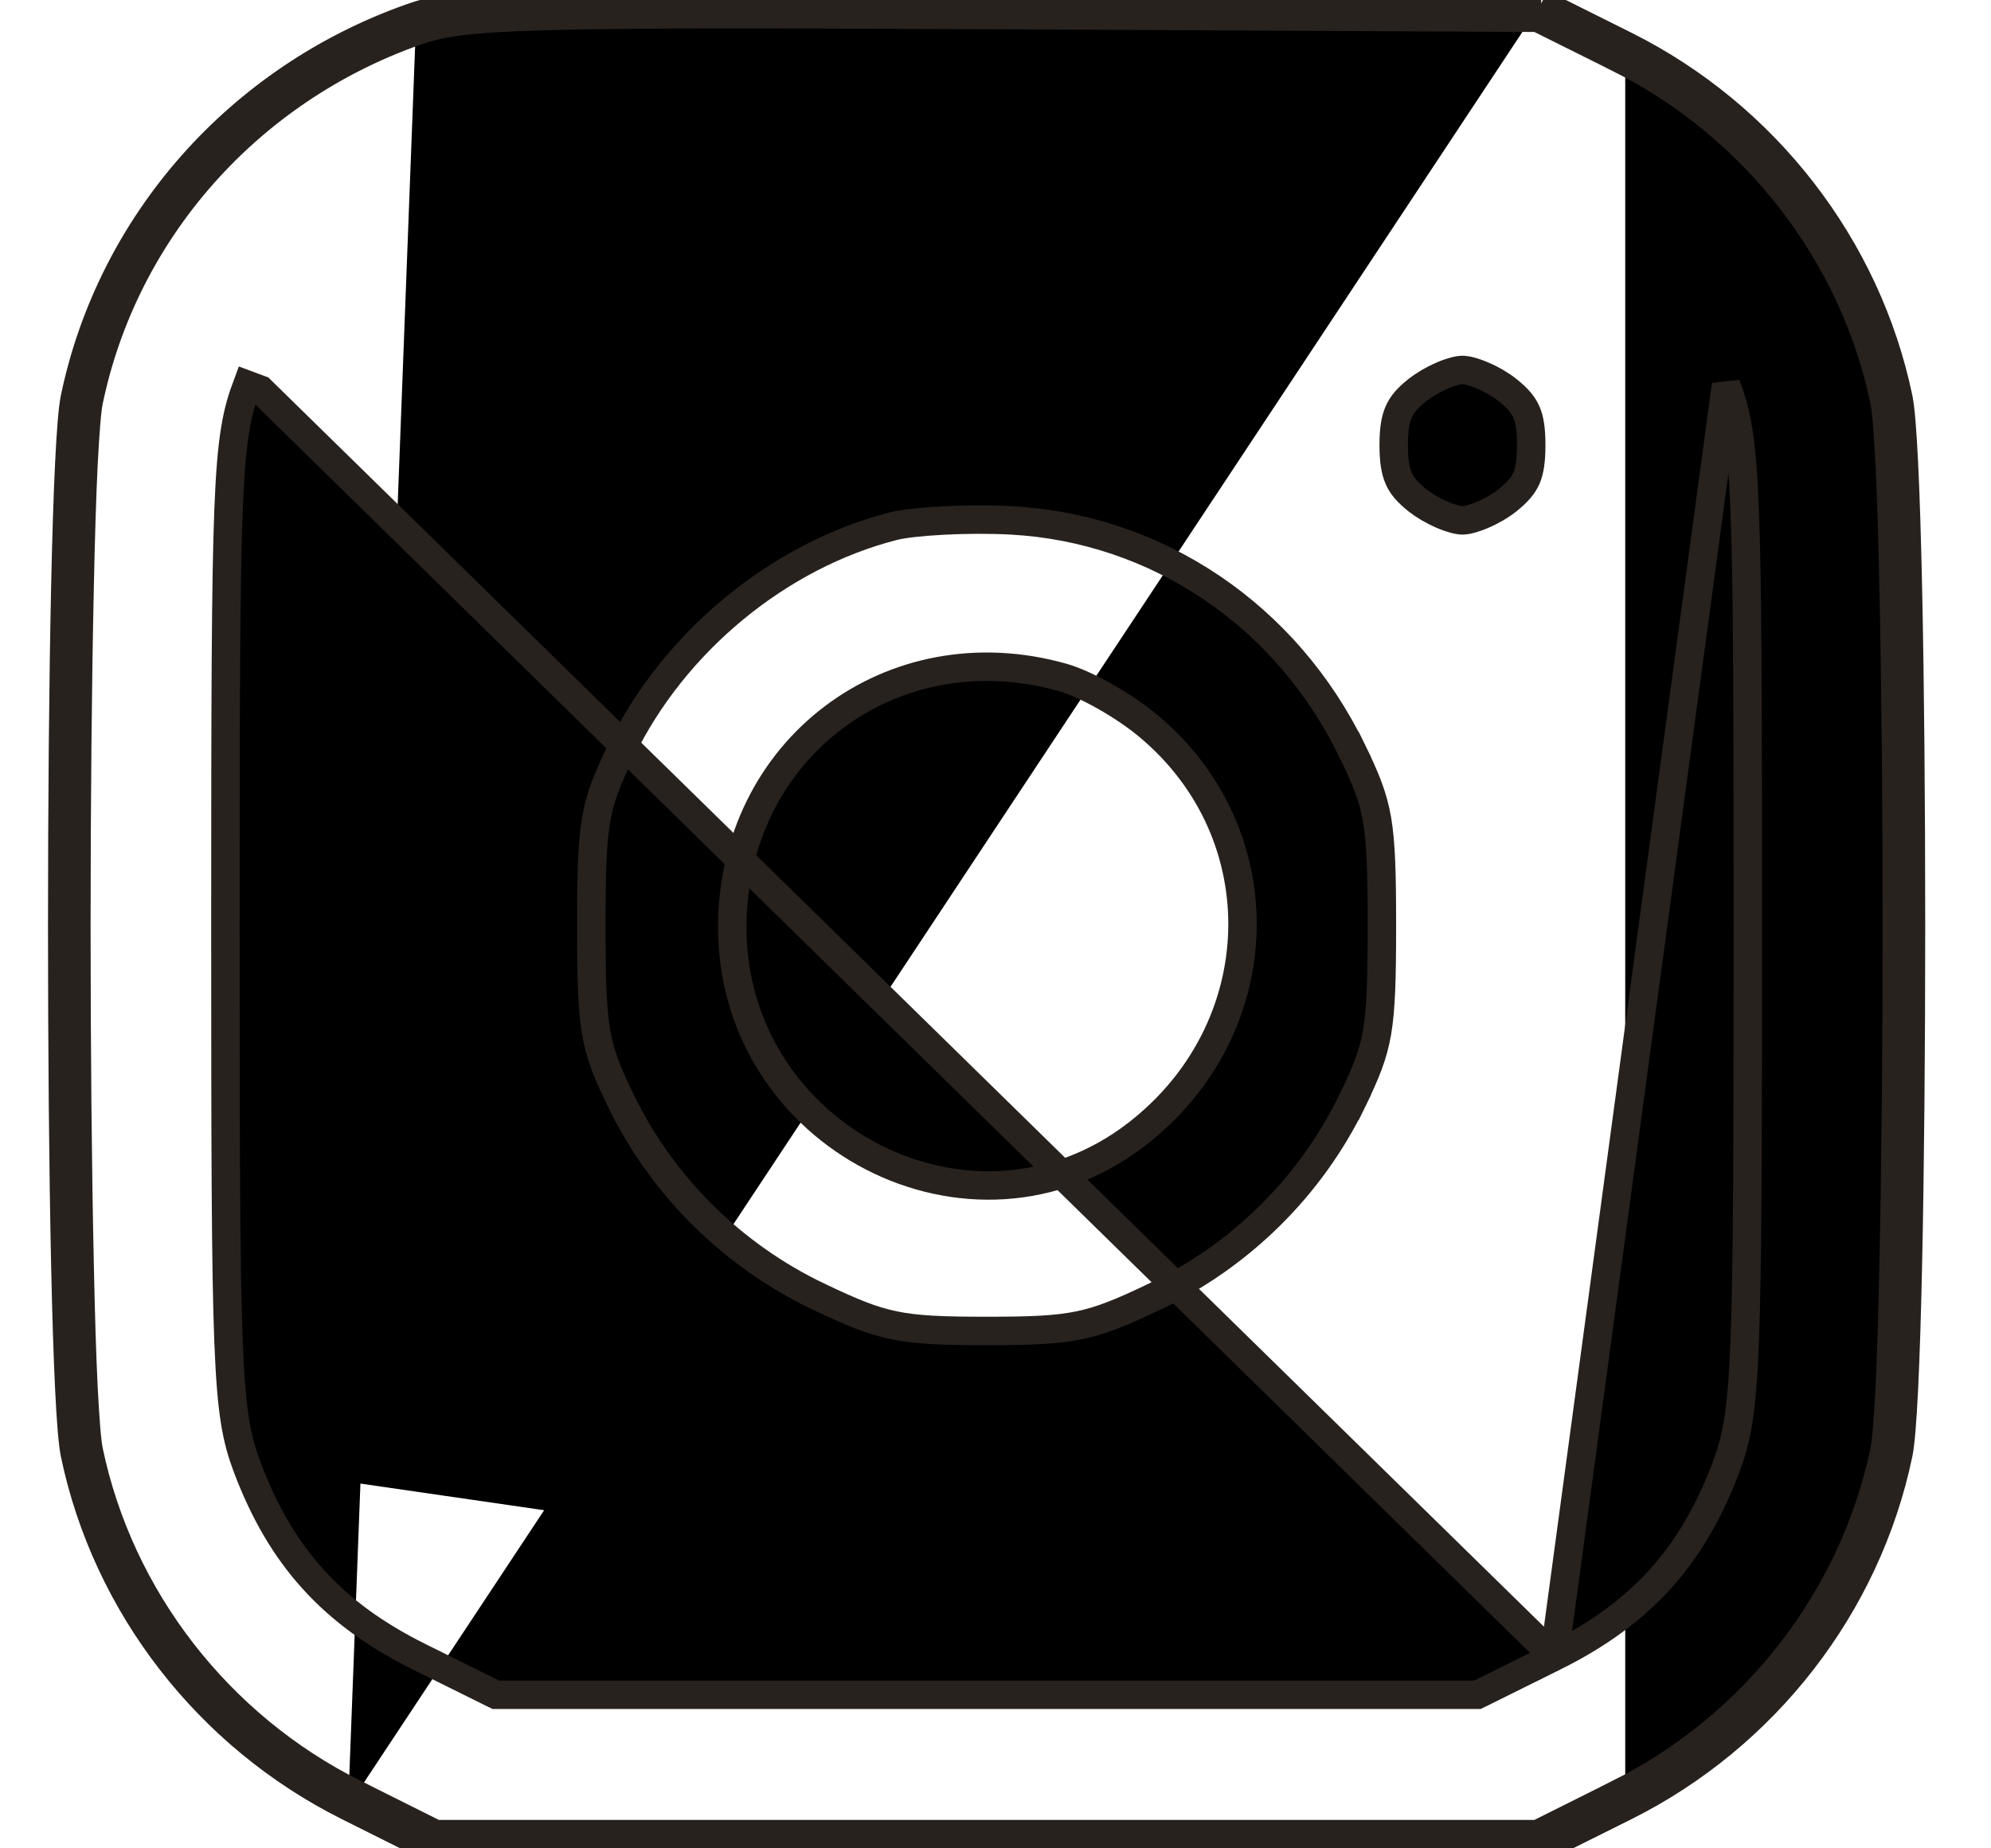 <svg width="14" height="13" viewBox="0 0 14 13" fill="none" xmlns="http://www.w3.org/2000/svg">
<path d="M11.428 12.705C12.412 12.213 13.127 11.29 13.349 10.224C13.467 9.655 13.467 3.369 13.349 2.801C13.127 1.735 12.412 0.812 11.428 0.32M11.428 12.705L11.383 12.615C12.34 12.137 13.035 11.239 13.251 10.204L13.251 10.204C13.264 10.142 13.276 9.99 13.288 9.76C13.299 9.534 13.308 9.241 13.315 8.902C13.33 8.225 13.338 7.369 13.338 6.512C13.338 5.656 13.33 4.8 13.315 4.123C13.308 3.784 13.299 3.491 13.288 3.264C13.276 3.035 13.264 2.883 13.251 2.821L13.251 2.821C13.035 1.785 12.34 0.888 11.383 0.409L11.428 0.32M11.428 12.705L10.837 13M11.428 12.705L11.383 12.615L10.813 12.9M11.428 0.32L11.383 0.409L10.813 0.125M11.428 0.32L10.837 0.025M10.813 0.125L7.058 0.106C5.342 0.098 4.391 0.096 3.824 0.113C3.257 0.129 3.085 0.163 2.923 0.22M10.813 0.125L10.792 0.114L10.837 0.025M10.813 0.125L10.836 0.125L10.837 0.025M10.837 0.025L7.058 0.006C3.629 -0.011 3.244 0 2.89 0.125C1.68 0.553 0.783 1.568 0.526 2.801C0.408 3.369 0.408 9.655 0.526 10.224C0.748 11.29 1.463 12.213 2.448 12.705M2.448 12.705L3.038 13M2.448 12.705L2.492 12.615L3.062 12.9M2.448 12.705L2.492 12.615C1.535 12.137 0.84 11.239 0.624 10.204L0.624 10.204C0.611 10.142 0.599 9.99 0.587 9.76C0.576 9.534 0.567 9.241 0.56 8.902C0.545 8.225 0.537 7.369 0.537 6.512C0.537 5.656 0.545 4.8 0.56 4.123C0.567 3.784 0.576 3.491 0.587 3.264C0.599 3.035 0.611 2.883 0.624 2.821L0.624 2.821C0.873 1.623 1.745 0.636 2.923 0.22M3.038 13H6.938H10.837M3.038 13L3.083 12.911L3.062 12.9M3.038 13V12.9H3.062M10.837 13L10.792 12.911L10.813 12.9M10.837 13V12.9H10.813M10.813 12.9H6.938H3.062M2.923 0.22L2.89 0.125L2.923 0.22C2.923 0.22 2.923 0.22 2.923 0.22ZM10.929 11.652L10.929 11.652L10.409 11.91L10.388 11.92H10.365H6.938H3.51H3.487L3.466 11.91L2.946 11.652L2.946 11.652C2.337 11.349 1.976 10.95 1.738 10.319M10.929 11.652L1.832 2.741L1.738 2.706C1.738 2.706 1.738 2.706 1.738 2.706C1.665 2.901 1.627 3.075 1.607 3.586C1.587 4.096 1.585 4.951 1.585 6.512C1.585 8.074 1.587 8.929 1.607 9.438C1.627 9.95 1.665 10.123 1.738 10.319M10.929 11.652C11.538 11.349 11.899 10.95 12.137 10.319C12.21 10.123 12.248 9.95 12.268 9.438C12.288 8.929 12.29 8.074 12.29 6.512C12.29 4.951 12.288 4.096 12.268 3.586C12.248 3.075 12.21 2.901 12.137 2.706L10.929 11.652ZM1.738 10.319L1.832 10.284L1.738 10.319C1.738 10.319 1.738 10.319 1.738 10.319ZM9.967 2.743L9.967 2.743C10.016 2.705 10.079 2.668 10.14 2.642C10.205 2.614 10.256 2.602 10.284 2.602C10.311 2.602 10.363 2.614 10.427 2.642C10.489 2.668 10.552 2.705 10.6 2.743L10.6 2.743C10.672 2.8 10.71 2.846 10.733 2.898C10.756 2.95 10.767 3.019 10.767 3.131C10.767 3.242 10.756 3.311 10.733 3.364C10.71 3.416 10.672 3.461 10.6 3.519L10.6 3.519C10.552 3.557 10.489 3.594 10.427 3.62C10.363 3.648 10.311 3.66 10.284 3.66C10.256 3.66 10.205 3.648 10.14 3.62C10.079 3.594 10.016 3.557 9.967 3.519L9.967 3.519C9.895 3.461 9.857 3.416 9.835 3.364C9.812 3.311 9.8 3.242 9.8 3.131C9.8 3.019 9.812 2.95 9.835 2.898C9.857 2.846 9.895 2.8 9.967 2.743ZM4.367 5.281L4.277 5.237L4.367 5.281C4.739 4.514 5.476 3.907 6.281 3.701C6.351 3.683 6.48 3.669 6.634 3.661C6.787 3.653 6.958 3.652 7.111 3.66C8.138 3.716 9.045 4.327 9.508 5.281L9.598 5.237L9.508 5.281C9.606 5.481 9.655 5.604 9.683 5.764C9.711 5.929 9.717 6.138 9.717 6.512C9.717 6.887 9.711 7.096 9.683 7.261C9.655 7.421 9.606 7.543 9.508 7.744L9.598 7.788L9.508 7.744C9.217 8.343 8.726 8.83 8.118 9.12L8.161 9.21L8.118 9.12C7.885 9.231 7.745 9.289 7.589 9.321C7.43 9.354 7.251 9.361 6.938 9.361C6.624 9.361 6.445 9.354 6.286 9.321C6.13 9.289 5.99 9.231 5.757 9.12L5.714 9.21L5.757 9.12C5.149 8.83 4.658 8.343 4.367 7.744L4.367 7.744C4.269 7.543 4.22 7.421 4.192 7.261C4.164 7.096 4.158 6.887 4.158 6.512C4.158 6.138 4.164 5.929 4.192 5.764C4.22 5.604 4.269 5.481 4.367 5.281ZM7.47 4.764L7.47 4.764C6.269 4.426 5.149 5.273 5.149 6.521C5.149 7.996 6.833 8.87 7.991 7.979L7.991 7.979C8.949 7.242 8.992 5.87 8.074 5.105L8.074 5.105C7.905 4.964 7.638 4.811 7.47 4.764Z" fill="currentColor" stroke="#28221F" stroke-width="0.2"/>
</svg>
